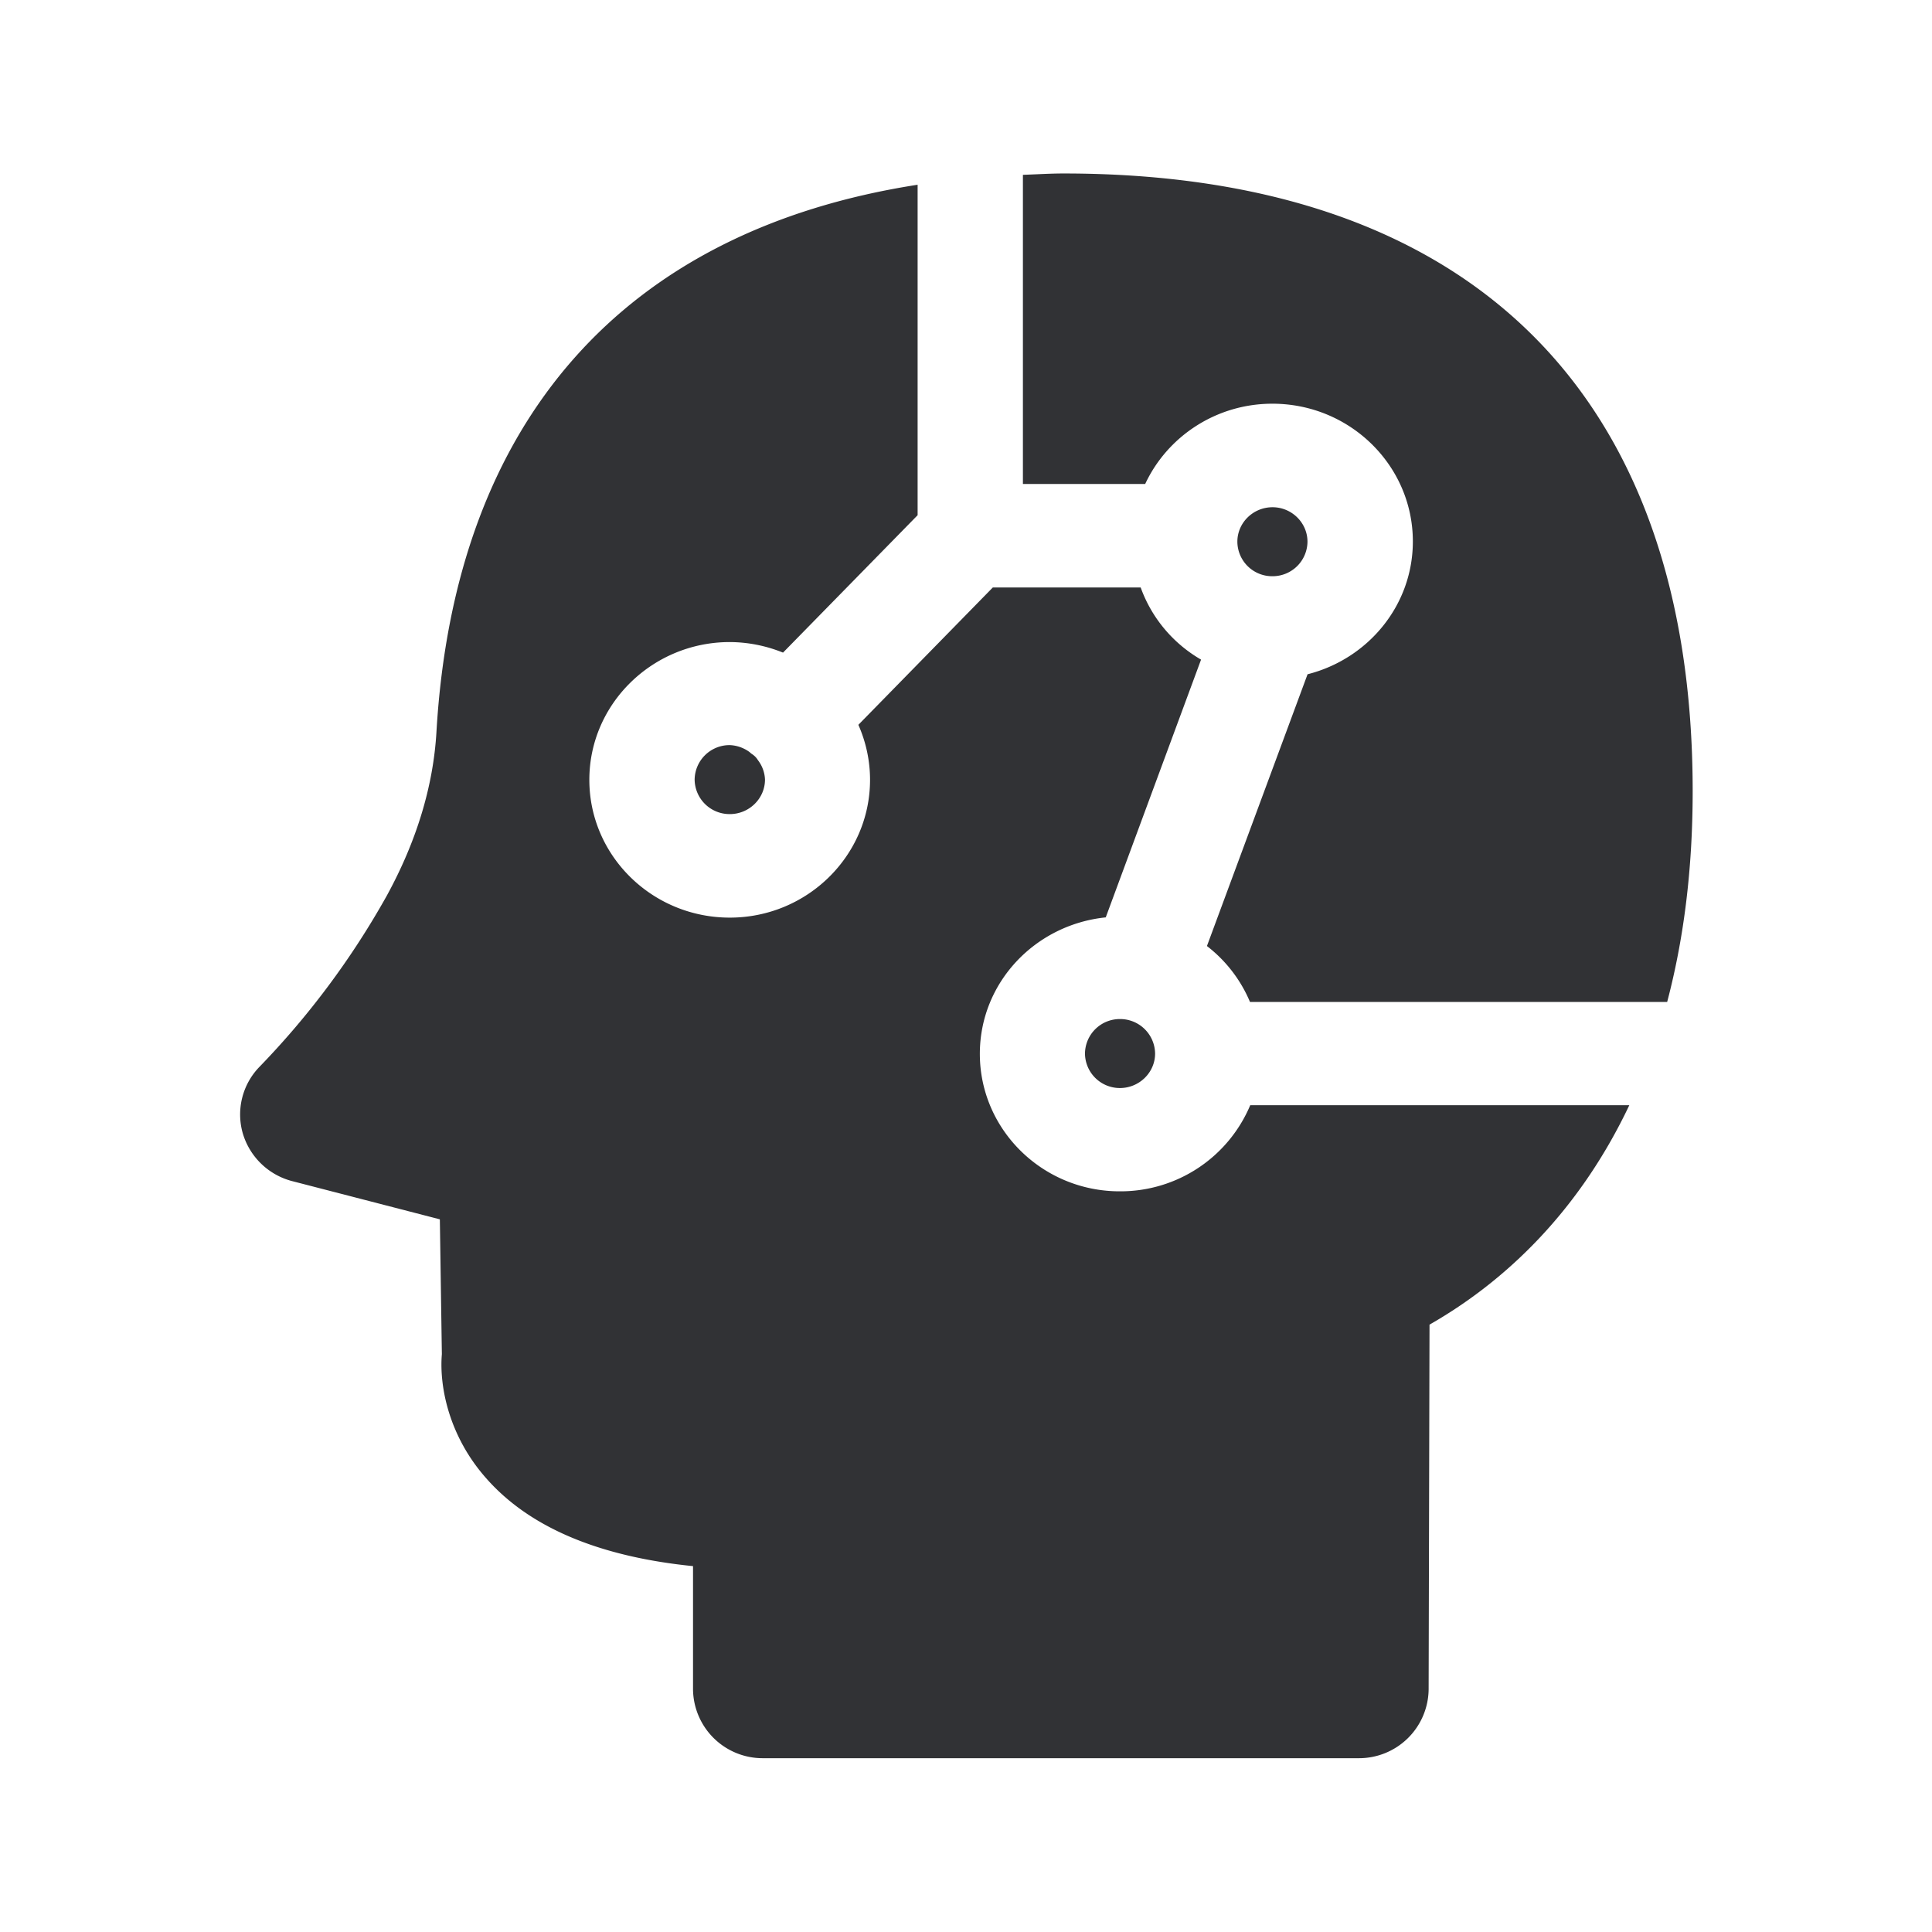 <svg width="24" height="24" fill="none" xmlns="http://www.w3.org/2000/svg"><path d="M13.212 2.155c5.039 0 7.815 2.726 7.815 7.672 0 1.003-.118 1.866-.317 2.62h-5.182a1.716 1.716 0 0 0-.535-.695l1.25-3.376c.75-.19 1.308-.854 1.308-1.65 0-.944-.782-1.711-1.745-1.711-.7 0-1.306.409-1.58.997h-1.519v-3.84l.168-.007c.111-.005.223-.01.337-.01Zm.703 12.644a1.748 1.748 0 0 0 1.616-1.07h4.709c-.639 1.348-1.569 2.205-2.482 2.726l-.011 4.532a.865.865 0 0 1-.872.854H9.481a.865.865 0 0 1-.872-.854v-1.532c-1.17-.118-2.033-.482-2.568-1.09-.462-.52-.586-1.137-.552-1.543l-.025-1.675-1.832-.474a.867.867 0 0 1-.616-.594.849.849 0 0 1 .204-.823 10.2 10.2 0 0 0 1.583-2.126c.37-.675.58-1.362.619-2.042.227-3.866 2.333-6.227 5.977-6.793V6.4L9.727 8.107a1.783 1.783 0 0 0-.661-.131c-.96 0-1.745.767-1.745 1.711 0 .944.781 1.712 1.745 1.712.96 0 1.742-.768 1.742-1.712 0-.235-.05-.468-.145-.683l1.67-1.706h1.837c.137.38.403.695.75.896l-1.184 3.202c-.877.09-1.564.81-1.564 1.695 0 .944.782 1.711 1.743 1.708Zm1.893-7.641a.432.432 0 0 1-.437-.429c0-.235.196-.428.437-.428.238 0 .434.193.434.428a.433.433 0 0 1-.434.429ZM9.312 9.343a.445.445 0 0 0-.246-.087.434.434 0 0 0-.437.428.434.434 0 0 0 .437.429c.24 0 .437-.193.437-.429a.421.421 0 0 0-.087-.24.233.233 0 0 0-.075-.077.214.214 0 0 1-.029-.024Zm4.6 3.316a.433.433 0 0 0-.434.429.433.433 0 0 0 .434.428c.24 0 .437-.193.437-.428a.434.434 0 0 0-.437-.429Z" fill="#313235"/></svg>
